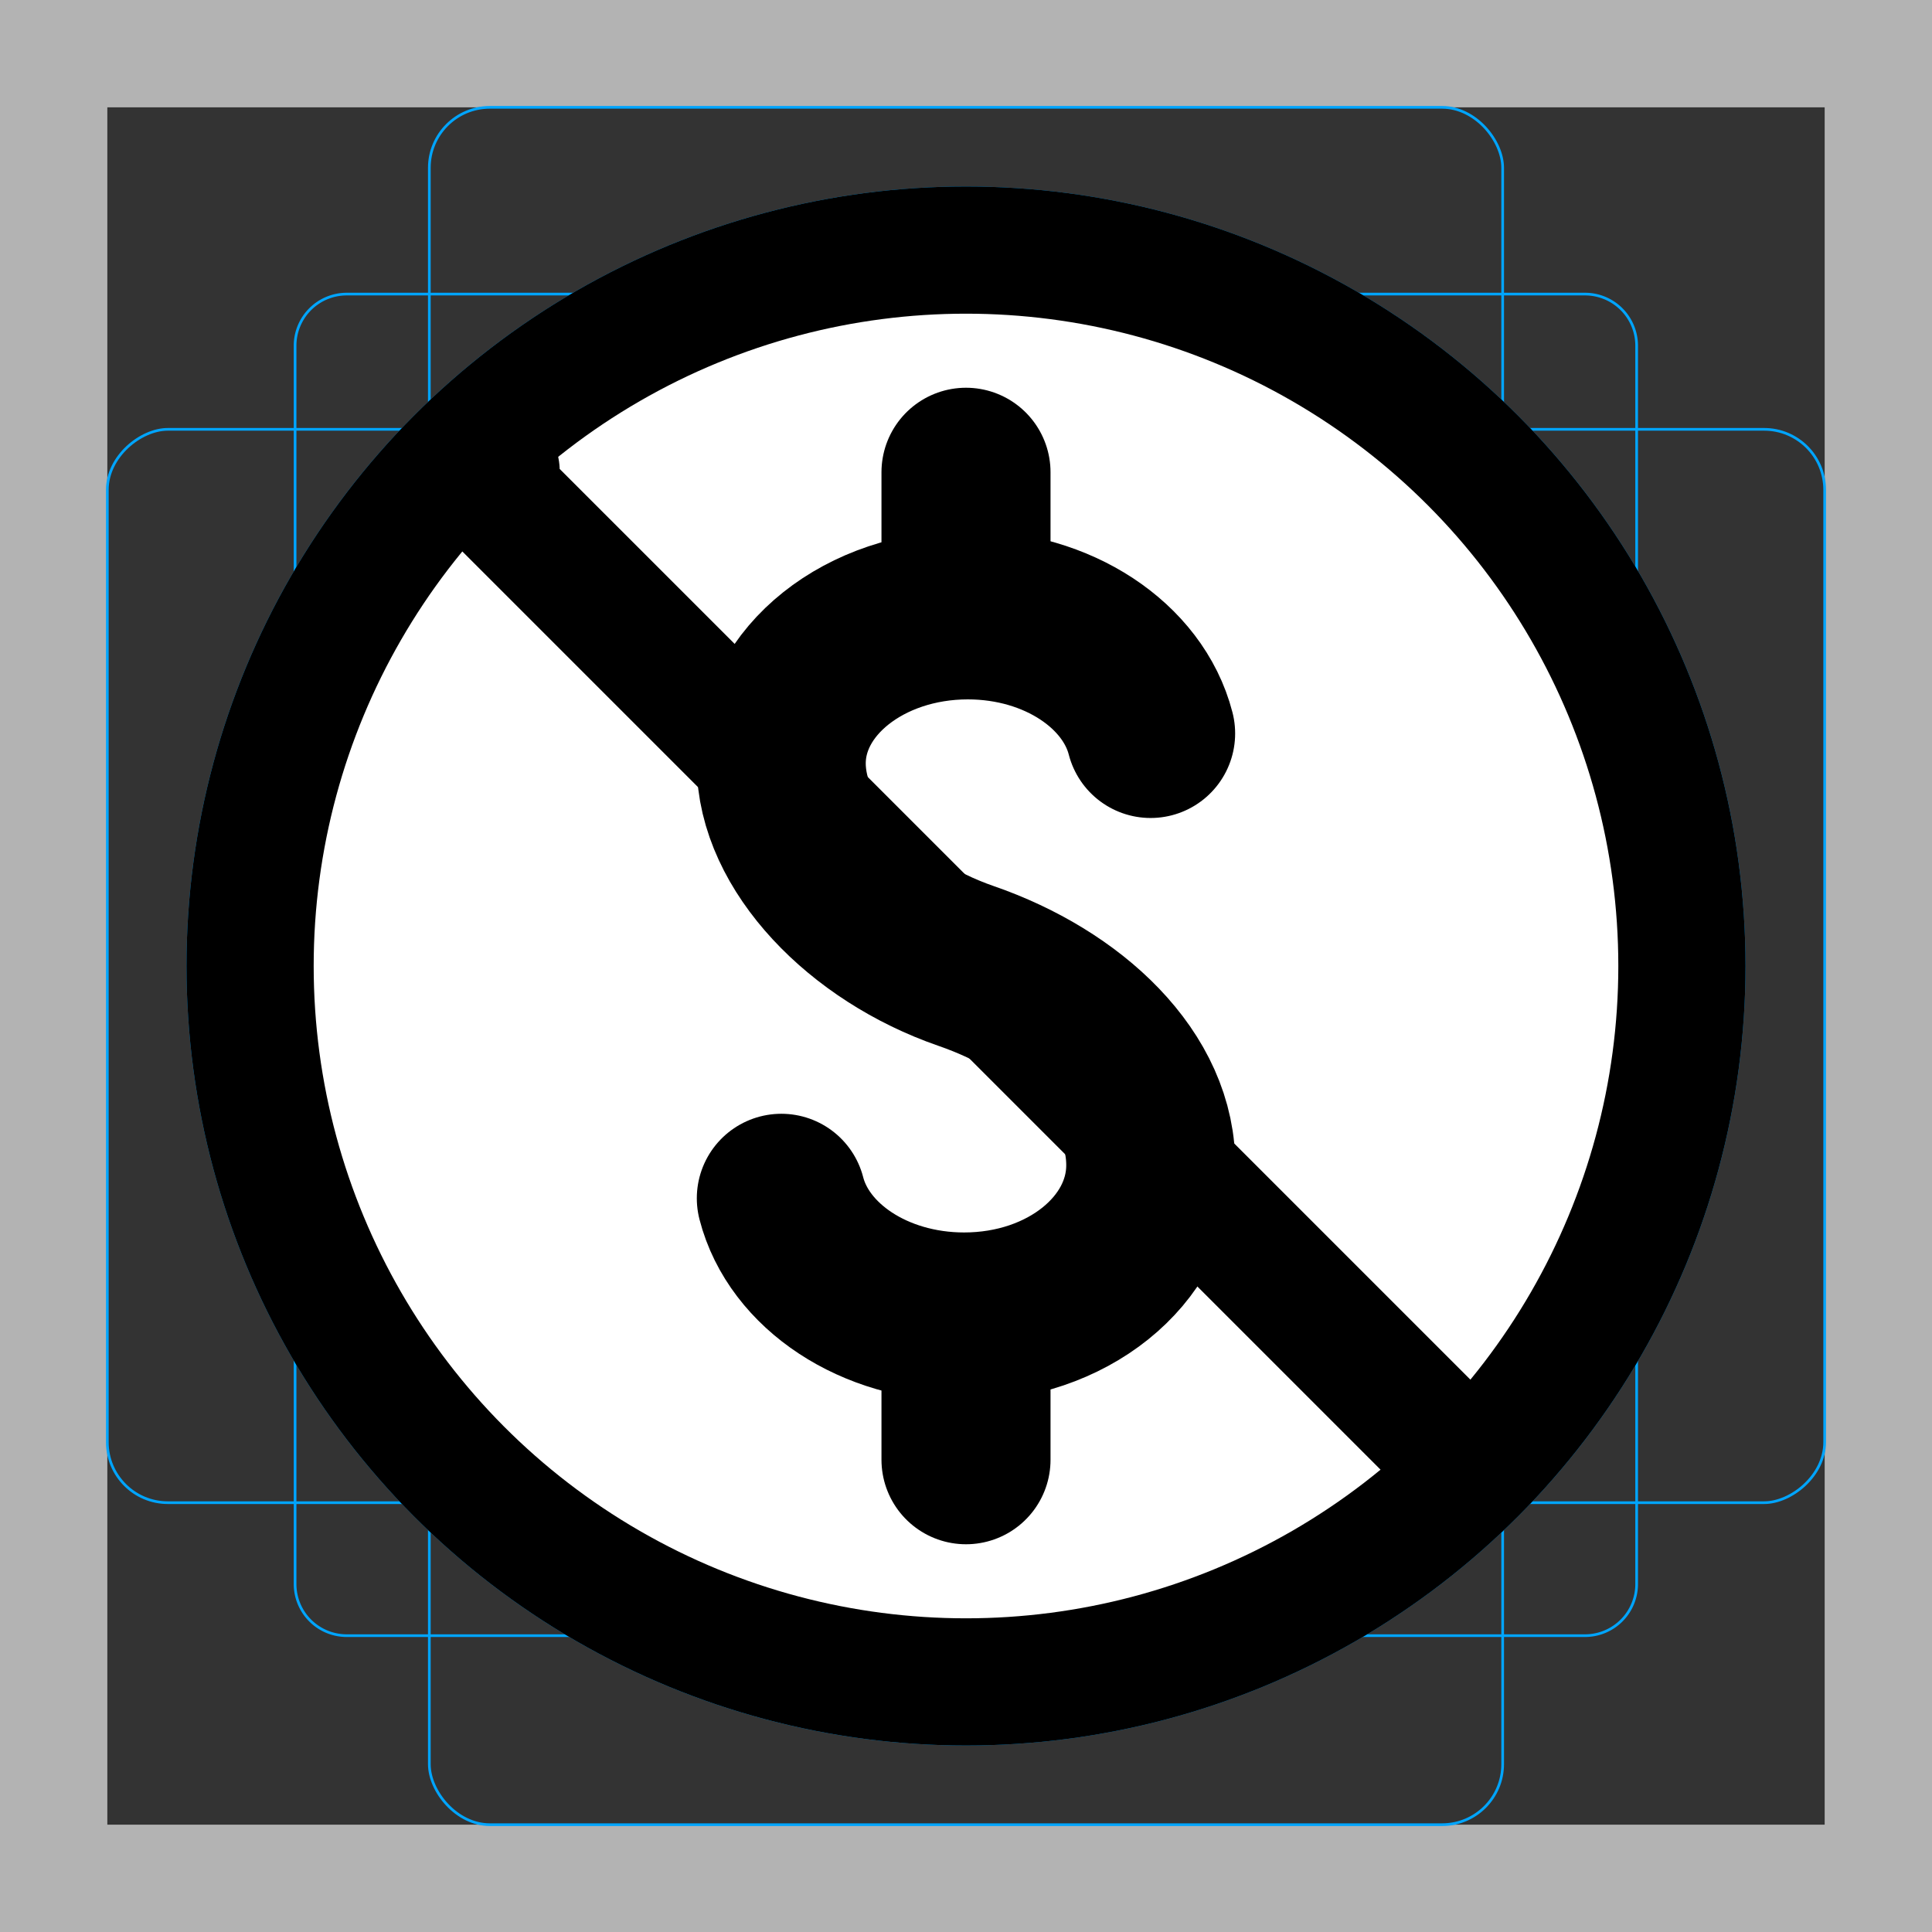 <svg id="emoji" viewBox="0 0 72 72" version="1.1" xmlns="http://www.w3.org/2000/svg">
  <rect x="0" y="0" width="72" height="72" fill="#333333" stroke="none"/>
  <g id="grid">
    <path fill="#b3b3b3" d="M68,4V68H4V4H68m4-4H0V72H72V0Z"/>
    <path fill="none" stroke="#00a5ff" stroke-miterlimit="10" stroke-width="0.1" d="m12.92 10.96h46.15a1.923 1.923 0 0 1 1.923 1.923v46.15a1.923 1.923 0 0 1-1.923 1.923h-46.15a1.923 1.923 0 0 1-1.923-1.923v-46.15a1.923 1.923 0 0 1 1.923-1.923z"/>
    <rect x="16" y="4" rx="2.254" width="40" height="64" fill="none" stroke="#00a5ff" stroke-miterlimit="10" stroke-width="0.1"/>
    <rect x="16" y="4" rx="2.254" width="40" height="64" transform="translate(72) rotate(90)" fill="none" stroke="#00a5ff" stroke-miterlimit="10" stroke-width="0.1"/>
    <circle cx="36" cy="36" r="29" fill="none" stroke="#00a5ff" stroke-miterlimit="10" stroke-width="0.1"/>
  </g>
  <g id="color">
    <circle cx="36" cy="36" r="26.68" fill="#fff" fill-rule="evenodd" paint-order="normal"/>
  </g>
  <g id="line">
    <circle cx="36" cy="36" fill="none" r="26.68" stroke="#000" stroke-linecap="round" stroke-linejoin="round" stroke-width="4.74"/>
    <path fill="none" stroke="#000" stroke-linecap="round" stroke-linejoin="round" stroke-width="4.74" d="m 54.49 54.46 l -36.46 -36.46 l .458 -.458"/>
    <path fill="none" stroke="#000" stroke-linecap="round" stroke-linejoin="round" stroke-width="6.3" d="m 42.88 27.334 c -.649 -2.525 -3.452 -4.42 -6.812 -4.42 c -3.841 0 -6.954 2.477 -6.954 5.537 c 0 3.056 3.025 6.211 6.885 7.546 c 3.86 1.334 6.964 4.208 6.885 7.546 c -.074 3.059 -3.113 5.537 -6.954 5.537 c -3.36 0 -6.163 -1.898 -6.812 -4.423"/>
    <path fill="none" stroke="#000" stroke-linecap="round" stroke-linejoin="round" stroke-width="6.3" d="m36.00,17.6 v5.28"/>
    <path fill="none" stroke="#000" stroke-linecap="round" stroke-linejoin="round" stroke-width="6.3" d="m36.00,54.4 v-5.28"/>
  </g>
</svg>
